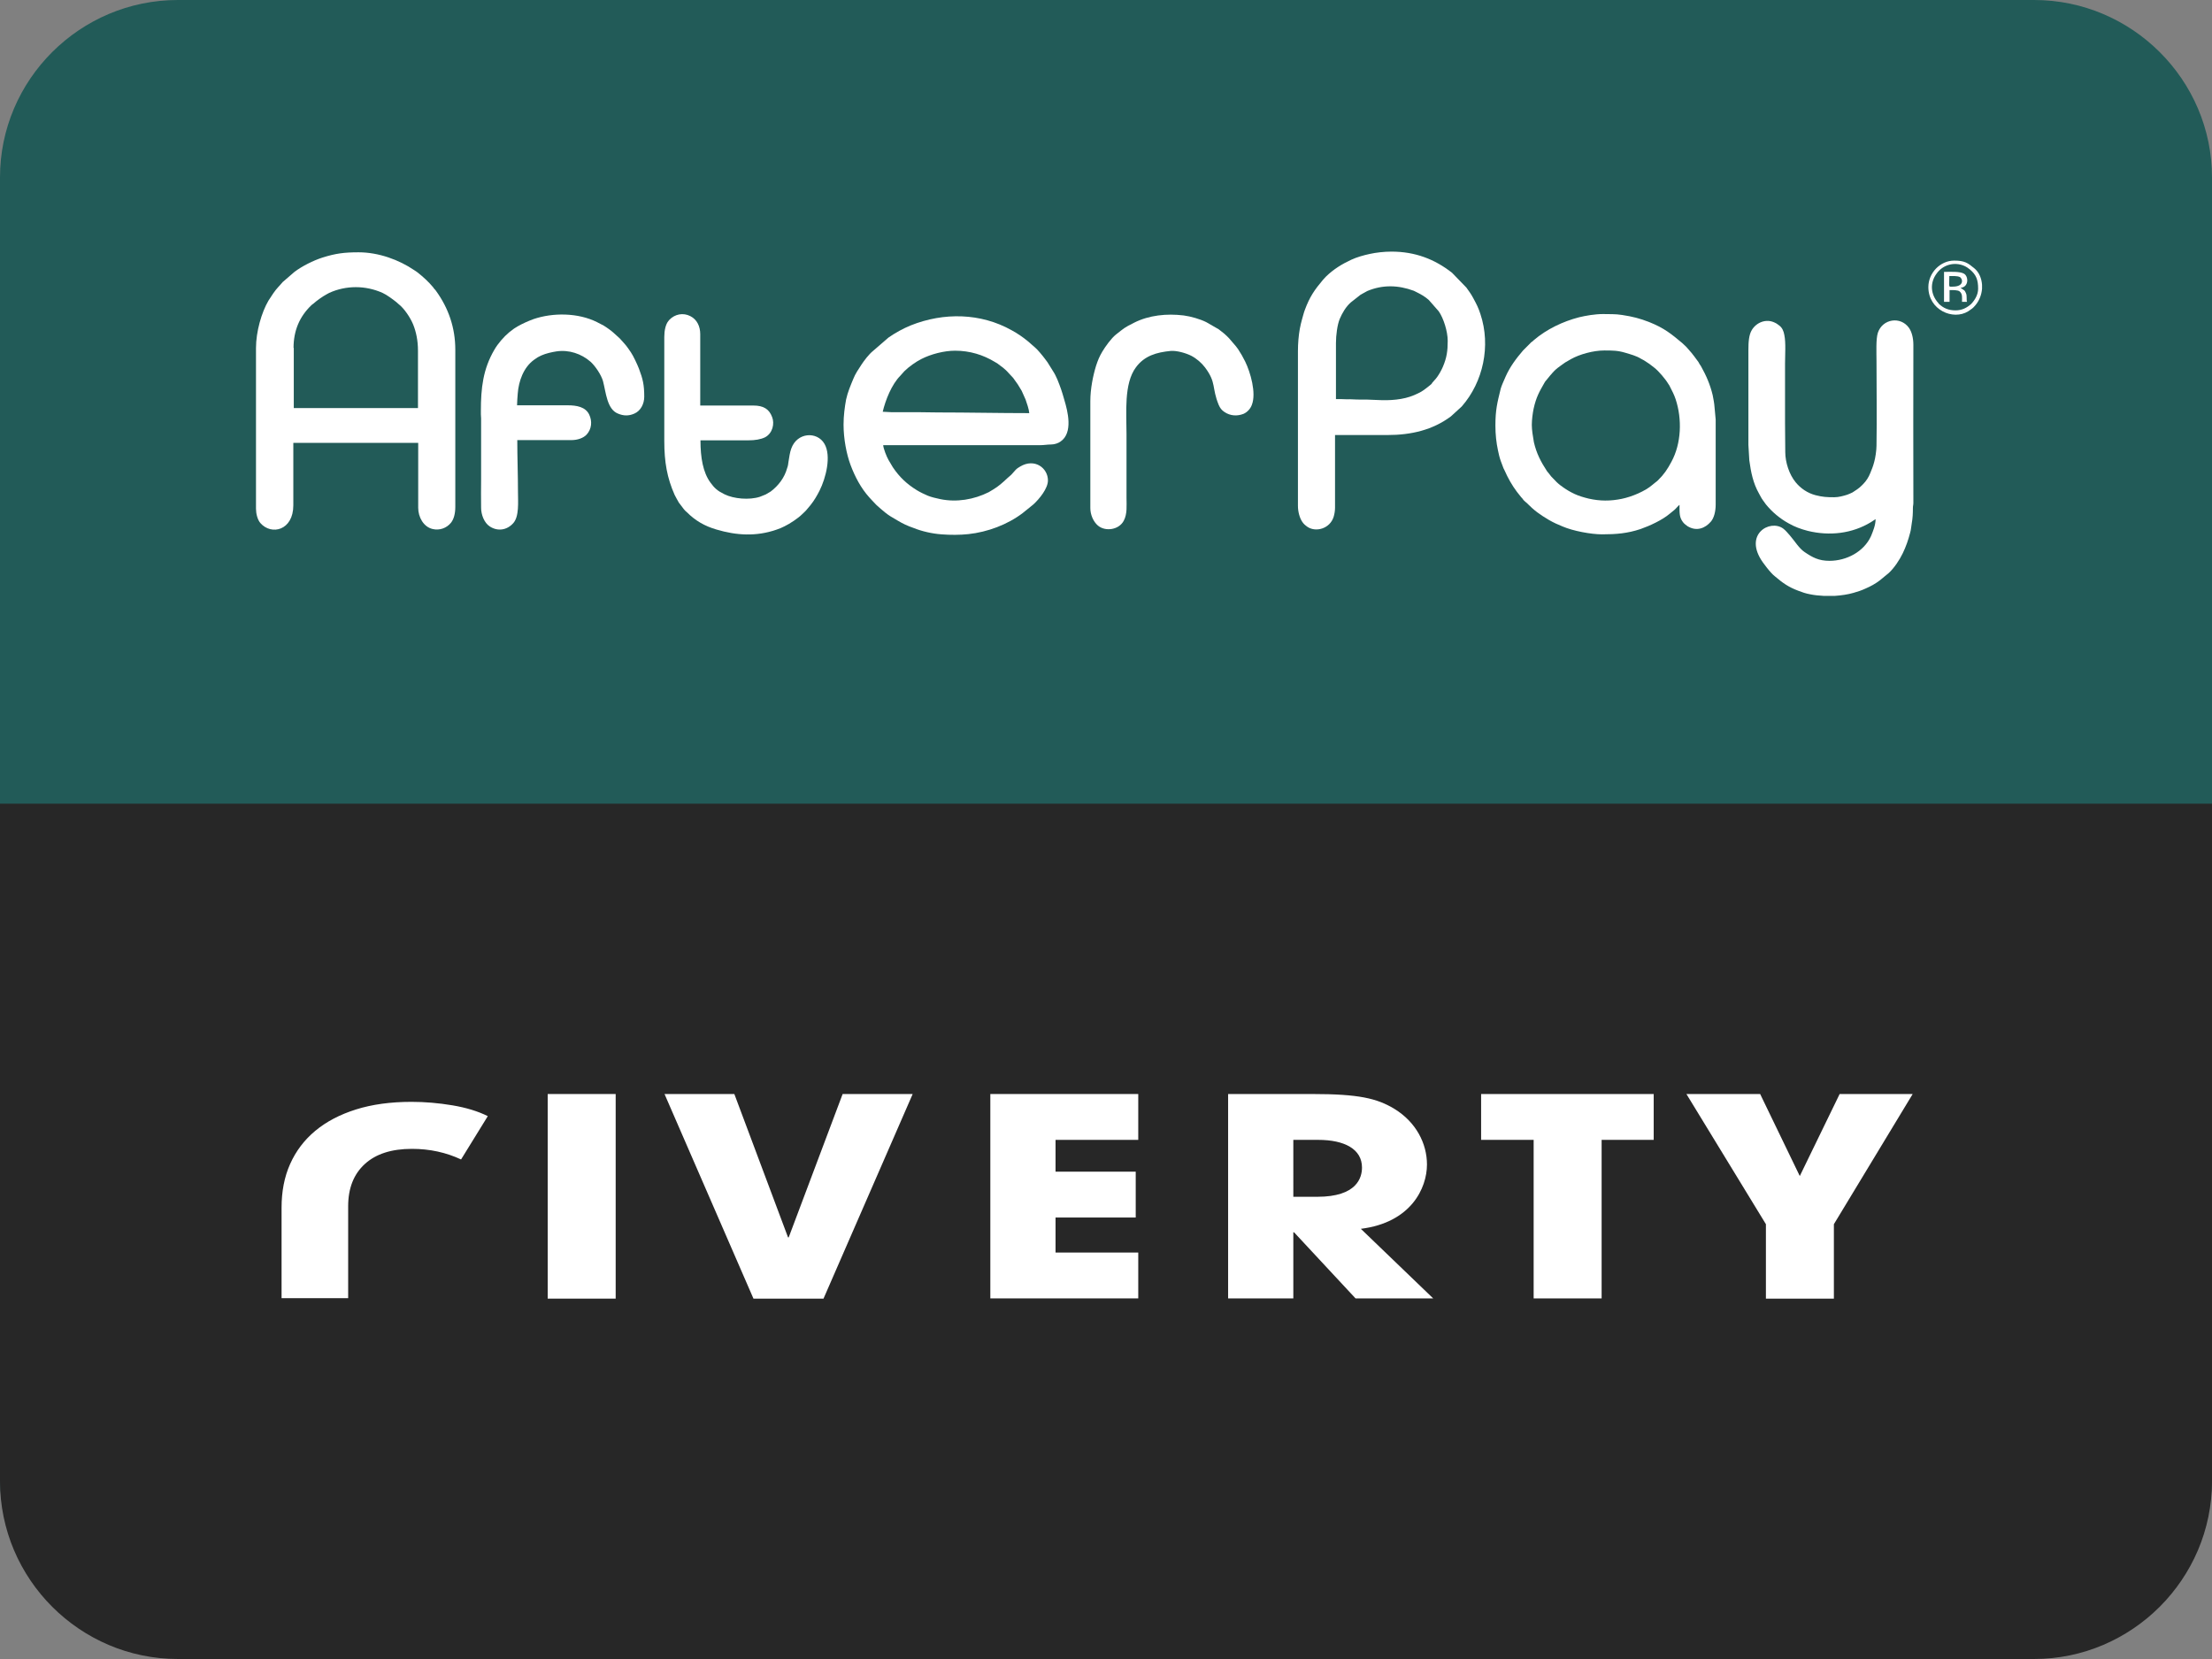 <?xml version="1.0" encoding="utf-8"?>
<!-- Generator: Adobe Illustrator 23.0.0, SVG Export Plug-In . SVG Version: 6.00 Build 0)  -->
<svg version="1.1" id="Calque_1" xmlns="http://www.w3.org/2000/svg" xmlns:xlink="http://www.w3.org/1999/xlink" x="0px" y="0px"
	 viewBox="0 0 96 72" style="enable-background:new 0 0 96 72;" xml:space="preserve">
<rect x="0" y="0" width="96" height="72" fill="#808080" stroke="none"/>
<style type="text/css">
	.st0{fill-rule:evenodd;clip-rule:evenodd;fill:#FFFFFF;}
	.st1{fill-rule:evenodd;clip-rule:evenodd;fill:#225B58;}
	.st2{clip-path:url(#SVGID_2_);fill-rule:evenodd;clip-rule:evenodd;fill:#272727;}
	.st3{fill-rule:evenodd;clip-rule:evenodd;fill:#D91E4C;}
	.st4{fill-rule:evenodd;clip-rule:evenodd;fill:#144986;}
	.st5{fill:#FFFFFF;}
	.st6{fill:#FEBF10;}
	.st7{fill:none;}
	.st8{fill-rule:evenodd;clip-rule:evenodd;fill:#191A1A;}
	.st9{clip-path:url(#SVGID_4_);fill-rule:evenodd;clip-rule:evenodd;fill:#222222;}
	.st10{fill-rule:evenodd;clip-rule:evenodd;fill:#E92127;}
	.st11{fill-rule:evenodd;clip-rule:evenodd;fill:#F79E1F;}
	.st12{fill:#1E3A6A;}
	.st13{fill:#1D3A6A;}
	.st14{fill:#5BC4EB;}
	.st15{clip-path:url(#SVGID_6_);fill:url(#SVGID_7_);}
	.st16{clip-path:url(#SVGID_9_);fill:url(#SVGID_10_);}
	.st17{fill-rule:evenodd;clip-rule:evenodd;fill:#1D3763;}
	.st18{fill-rule:evenodd;clip-rule:evenodd;fill:#EDEDEE;}
</style>
<g>
	<path class="st1" d="M7.72,0h80.56C92.52,0,96,3.46,96,7.7v56.36c0,4.23-3.48,7.7-7.72,7.7H7.72c-4.25,0-7.72-3.46-7.72-7.7V7.7
		C0,3.46,3.47,0,7.72,0"/>
	<g>
		<defs>
			<path id="SVGID_1_" d="M7.72,0.02h80.56c4.25,0,7.72,3.47,7.72,7.72v56.54c0,4.25-3.48,7.72-7.72,7.72H7.72
				C3.47,72,0,68.53,0,64.28V7.74C0,3.49,3.47,0.02,7.72,0.02"/>
		</defs>
		<clipPath id="SVGID_2_">
			<use xlink:href="#SVGID_1_"  style="overflow:visible;"/>
		</clipPath>
		<polygon class="st2" points="97.93,34.88 -1.3,34.88 -3.97,71.98 33.42,91.99 106.36,82.63 102.04,33.53 		"/>
	</g>
</g>
<path class="st0" d="M11.11,15.1v6.98c0,0.2,0.06,0.47,0.19,0.62c0.48,0.55,1.43,0.32,1.43-0.77v-2.71h5.42v2.82
	c0,0.4,0.23,0.83,0.63,0.92c0.3,0.07,0.6-0.04,0.79-0.27c0.13-0.16,0.19-0.41,0.19-0.69v-6.82c0-0.95-0.29-1.8-0.84-2.56
	c-0.02-0.03-0.04-0.05-0.06-0.07c-0.02-0.02-0.04-0.05-0.06-0.08c-0.2-0.24-0.43-0.45-0.67-0.64c-0.05-0.04-0.1-0.07-0.16-0.11
	c-0.65-0.44-1.53-0.77-2.41-0.77c-0.62,0-1,0.05-1.57,0.23c-0.4,0.13-0.88,0.37-1.21,0.62l-0.51,0.44
	c-0.14,0.17-0.26,0.27-0.41,0.49l-0.21,0.32C11.35,13.56,11.11,14.4,11.11,15.1 M12.74,15.1c0-0.75,0.26-1.36,0.77-1.85
	c0.04-0.04,0.05-0.04,0.09-0.07c0.14-0.13,0.41-0.32,0.58-0.41c0.05-0.02,0.06-0.04,0.11-0.06c0.73-0.33,1.57-0.33,2.31,0
	c0.18,0.08,0.45,0.28,0.6,0.4c0.04,0.03,0.05,0.05,0.09,0.08c0.26,0.2,0.52,0.6,0.64,0.89c0.13,0.32,0.21,0.7,0.21,1.14v2.49h-5.39
	V15.1z"/>
<path class="st0" d="M36.61,18.43c0,0.62,0.13,1.28,0.3,1.74c0.19,0.51,0.45,1.01,0.82,1.42c0.05,0.05,0.07,0.08,0.12,0.13
	l0.18,0.19c0,0,0.01,0,0.01,0.01l0.18,0.16c0.13,0.11,0.28,0.24,0.43,0.33c0.21,0.12,0.42,0.26,0.64,0.36
	c0.11,0.05,0.23,0.1,0.35,0.14c0.37,0.15,0.81,0.25,1.22,0.28c0.39,0.03,0.79,0.03,1.17-0.01c0.83-0.09,1.69-0.41,2.35-0.91
	l0.47-0.38c0.26-0.24,0.63-0.69,0.63-1.04c0-0.54-0.58-0.98-1.21-0.6c-0.08,0.05-0.12,0.07-0.19,0.14l-0.17,0.19
	c-0.02,0.02-0.02,0.02-0.04,0.04l-0.16,0.14c-0.19,0.18-0.38,0.35-0.6,0.48c-0.07,0.04-0.13,0.08-0.2,0.12
	c-0.64,0.32-1.39,0.45-2.11,0.3c-0.18-0.04-0.37-0.08-0.54-0.15c-0.16-0.07-0.31-0.14-0.46-0.23c-0.44-0.27-0.76-0.57-1.05-1
	l-0.19-0.32c-0.08-0.14-0.22-0.49-0.23-0.64h6.8c0.19,0,0.32-0.03,0.49-0.03c0.15,0,0.32-0.06,0.41-0.13
	c0.55-0.38,0.31-1.31,0.16-1.81c-0.11-0.39-0.16-0.53-0.3-0.88c-0.06-0.14-0.12-0.26-0.2-0.38l-0.23-0.37
	c-0.04-0.06-0.08-0.1-0.12-0.16c-0.08-0.11-0.32-0.4-0.42-0.48l-0.31-0.27c-0.22-0.18-0.45-0.34-0.71-0.48
	c-1.34-0.75-2.94-0.78-4.37-0.21c-0.34,0.14-0.67,0.32-0.97,0.53l-0.74,0.64c0,0-0.01,0.01-0.01,0.01l-0.06,0.06
	c-0.05,0.06-0.09,0.1-0.14,0.16c-0.05,0.06-0.08,0.1-0.13,0.17l-0.09,0.13c-0.13,0.2-0.27,0.4-0.36,0.63
	c-0.12,0.29-0.24,0.57-0.31,0.89C36.66,17.67,36.61,18.04,36.61,18.43 M41.45,15.22c0.64,0,1.22,0.18,1.73,0.49
	c0.09,0.05,0.15,0.09,0.22,0.15c0.12,0.09,0.12,0.08,0.26,0.21l0.02,0.02c0.01,0.01,0.01,0.01,0.02,0.02l0.27,0.29
	c0.24,0.33,0.17,0.23,0.37,0.56l0.17,0.38c0.05,0.14,0.15,0.43,0.16,0.59c-1.32,0-2.65-0.03-3.97-0.03c-0.28,0-0.51-0.01-0.79-0.01
	l-1.21,0c-0.14,0-0.24-0.02-0.39-0.02c0.12-0.51,0.39-1.19,0.77-1.57l0.17-0.19c0.19-0.19,0.5-0.41,0.74-0.53
	C40.4,15.37,40.97,15.22,41.45,15.22z"/>
<path class="st0" d="M79.61,21.58c-0.33,0-0.51-0.01-0.82-0.09c-0.34-0.09-0.64-0.29-0.86-0.56c-0.28-0.34-0.45-0.87-0.45-1.31
	l-0.01-1.27c0-0.85,0-1.71,0-2.56c0-0.38,0.04-0.92-0.03-1.25c-0.03-0.17-0.09-0.32-0.23-0.42c-0.07-0.05-0.1-0.08-0.19-0.12
	c-0.37-0.18-0.79-0.01-0.99,0.32c-0.13,0.21-0.15,0.53-0.15,0.87l0,4.12l0.04,0.67c0.07,0.51,0.16,0.98,0.42,1.44
	c0.06,0.1,0.1,0.2,0.17,0.29l0.13,0.18c0.27,0.33,0.6,0.61,0.98,0.82c0.26,0.15,0.53,0.25,0.84,0.33c0.94,0.23,1.92,0.12,2.74-0.38
	c0.07-0.04,0.13-0.09,0.2-0.13c0,0.26-0.11,0.52-0.2,0.74c-0.31,0.68-1.07,1.07-1.8,1.07c-0.47,0-0.74-0.15-1.08-0.38
	c-0.24-0.16-0.43-0.48-0.63-0.71c-0.1-0.11-0.18-0.22-0.3-0.31c-0.57-0.42-1.75,0.25-0.88,1.47c0.11,0.15,0.23,0.31,0.36,0.45
	c0.06,0.06,0.1,0.11,0.17,0.16c0.33,0.28,0.58,0.46,1.01,0.62c0.15,0.06,0.33,0.12,0.5,0.15c0.19,0.04,0.39,0.06,0.59,0.07h0.5
	c0.28-0.02,0.56-0.06,0.8-0.13c0.18-0.05,0.36-0.11,0.53-0.19c0.21-0.09,0.43-0.21,0.61-0.35l0.39-0.32
	c0.24-0.22,0.47-0.57,0.61-0.86c0.14-0.29,0.24-0.58,0.32-0.89c0.02-0.08,0.03-0.11,0.04-0.2c0.01-0.07,0.02-0.15,0.03-0.21
	c0.04-0.22,0.05-0.43,0.05-0.67c0-0.09,0.02-0.12,0.02-0.22c-0.01-2.29,0-4.57,0-6.86c0-0.29-0.07-0.56-0.19-0.73
	c-0.37-0.52-1.15-0.39-1.35,0.21c-0.09,0.27-0.06,0.86-0.06,1.23c0,1.22,0.02,2.45,0,3.67c0,0.2-0.05,0.54-0.1,0.71
	c-0.05,0.19-0.1,0.31-0.17,0.48c-0.07,0.18-0.18,0.35-0.31,0.48l-0.06,0.06c0,0-0.01,0.01-0.01,0.01c-0.12,0.12-0.25,0.2-0.39,0.29
	c-0.08,0.04-0.15,0.07-0.23,0.1C80.01,21.52,79.8,21.58,79.61,21.58"/>
<path class="st0" d="M64.9,18.47c0,0.39,0.04,0.74,0.11,1.07c0.03,0.15,0.07,0.32,0.12,0.46l0.12,0.32c0.02,0.04,0.03,0.06,0.05,0.1
	c0.14,0.32,0.32,0.64,0.53,0.92l0.19,0.24c0.03,0.03,0.05,0.05,0.07,0.08c0.03,0.04,0.03,0.05,0.07,0.08
	c0.03,0.03,0.05,0.05,0.08,0.07c0.36,0.36,0.57,0.51,0.99,0.76c0.21,0.12,0.37,0.19,0.59,0.28c0.44,0.19,1.22,0.34,1.71,0.34
	c0.61,0,1.1-0.04,1.67-0.23c0.4-0.14,0.94-0.39,1.26-0.66l0.22-0.18c0.07-0.06,0.14-0.16,0.21-0.21c0,0.36-0.01,0.54,0.15,0.75
	c0.04,0.05,0.06,0.07,0.11,0.11c0.05,0.03,0.08,0.07,0.13,0.09c0.36,0.2,0.72,0.07,0.97-0.22c0.14-0.16,0.21-0.45,0.21-0.74v-3.69
	l-0.05-0.54c-0.01-0.17-0.05-0.36-0.08-0.52c-0.11-0.46-0.28-0.85-0.51-1.26c-0.03-0.05-0.03-0.04-0.06-0.09
	c-0.02-0.04-0.03-0.06-0.05-0.09c-0.07-0.1-0.3-0.41-0.39-0.5c-0.06-0.06-0.08-0.1-0.14-0.16l-0.17-0.16
	c-0.48-0.4-0.78-0.65-1.43-0.91c-0.41-0.16-0.72-0.24-1.18-0.31c-0.32-0.05-0.52-0.03-0.83-0.04c-0.35,0-0.75,0.07-1.04,0.14
	c-0.7,0.18-1.41,0.52-1.96,0.99c-0.03,0.03-0.05,0.05-0.08,0.07c-0.04,0.03-0.05,0.03-0.08,0.07l-0.31,0.31
	c-0.3,0.35-0.57,0.71-0.76,1.14l-0.13,0.3c-0.03,0.08-0.06,0.14-0.08,0.22C64.98,17.48,64.9,17.79,64.9,18.47 M66.48,18.44
	c0-0.23,0.04-0.52,0.08-0.71c0.11-0.49,0.24-0.72,0.47-1.12c0.02-0.04,0.05-0.08,0.08-0.11l0.18-0.22c0.01-0.01,0.01-0.01,0.02-0.02
	c0.22-0.27,0.36-0.34,0.62-0.53l0.26-0.15c0.36-0.2,0.95-0.37,1.44-0.37c0.34,0,0.58,0,0.91,0.1c0.23,0.07,0.47,0.13,0.68,0.26
	c0.05,0.03,0.08,0.04,0.13,0.07c0.21,0.13,0.26,0.17,0.45,0.32c0.19,0.15,0.48,0.49,0.61,0.71c0.03,0.04,0.05,0.07,0.07,0.12
	c0.09,0.17,0.18,0.35,0.24,0.53c0.29,0.87,0.25,1.93-0.18,2.72c-0.09,0.17-0.15,0.27-0.26,0.43l-0.15,0.19c0,0-0.01,0.01-0.01,0.01
	l-0.17,0.18c-0.04,0.04-0.06,0.05-0.11,0.09c-0.04,0.04-0.07,0.05-0.11,0.09c-0.33,0.29-0.91,0.53-1.35,0.62
	c-0.49,0.1-0.94,0.1-1.43-0.01c-0.21-0.05-0.44-0.12-0.61-0.2c-0.21-0.1-0.31-0.16-0.5-0.29c-0.04-0.03-0.07-0.06-0.11-0.08
	c-0.13-0.1-0.21-0.18-0.32-0.3c-0.07-0.07-0.12-0.12-0.18-0.21c-0.04-0.05-0.05-0.06-0.09-0.11c-0.27-0.41-0.46-0.78-0.57-1.26
	C66.53,18.95,66.48,18.67,66.48,18.44z"/>
<path class="st0" d="M56.33,15.24v6.71c0,0.27,0.08,0.54,0.19,0.7c0.06,0.09,0.13,0.15,0.23,0.22c0.37,0.24,0.97,0.07,1.13-0.44
	c0.03-0.1,0.06-0.25,0.06-0.39v-3.16h2.28c1.03,0,1.96-0.22,2.75-0.81l0.47-0.43c0.93-1.06,1.27-2.63,0.81-4.01
	c-0.09-0.28-0.17-0.43-0.31-0.69c-0.1-0.19-0.18-0.29-0.3-0.46l-0.62-0.64c-0.75-0.59-1.6-0.92-2.63-0.92
	c-0.32,0-0.67,0.04-0.94,0.1c-0.28,0.06-0.56,0.14-0.8,0.25c-0.41,0.19-0.77,0.41-1.1,0.73c-0.04,0.05-0.09,0.09-0.13,0.14
	c-0.37,0.44-0.58,0.74-0.79,1.31c-0.05,0.13-0.08,0.27-0.12,0.4c-0.04,0.14-0.07,0.27-0.1,0.43C56.36,14.56,56.33,14.9,56.33,15.24
	 M57.98,17.32v-2.43c0-0.35,0.06-0.79,0.16-1.04c0.11-0.26,0.27-0.54,0.49-0.73l0.42-0.33l0.29-0.16c0.67-0.28,1.34-0.26,2.02-0.01
	l0.1,0.05c0.2,0.1,0.37,0.19,0.55,0.35l0.43,0.49c0.21,0.3,0.39,0.88,0.39,1.28c0,0.44-0.04,0.73-0.21,1.13
	c-0.06,0.14-0.16,0.32-0.24,0.43c-0.1,0.14-0.14,0.16-0.22,0.26l-0.01,0.02c0,0,0,0.01-0.01,0.01l-0.01,0.02
	c-0.06,0.06-0.37,0.3-0.45,0.34c-0.16,0.08-0.12,0.07-0.31,0.15c-0.47,0.2-1.04,0.24-1.59,0.21c-0.35-0.02-0.53-0.02-0.88-0.02
	c-0.17,0-0.27-0.02-0.43-0.01C58.28,17.32,58.13,17.32,57.98,17.32z"/>
<path class="st0" d="M28.83,14.62v4.52c0,0.91,0.12,1.6,0.45,2.34c0.03,0.06,0.06,0.11,0.09,0.17c0.03,0.06,0.06,0.11,0.09,0.16
	l0.22,0.29c0.04,0.05,0.08,0.09,0.13,0.13c0.37,0.37,0.77,0.6,1.28,0.75c0.87,0.26,1.73,0.31,2.6,0.01
	c0.13-0.04,0.24-0.09,0.36-0.15c0.23-0.11,0.59-0.35,0.76-0.52c0.14-0.14,0.12-0.1,0.25-0.26c0.16-0.18,0.3-0.38,0.42-0.6
	c0.03-0.05,0.06-0.11,0.09-0.17c0.27-0.54,0.52-1.5,0.21-2.03c-0.32-0.55-1.19-0.5-1.44,0.21c-0.06,0.16-0.09,0.38-0.12,0.57
	c-0.01,0.04-0.01,0.1-0.02,0.14c-0.01,0.05-0.02,0.09-0.04,0.14c-0.11,0.41-0.38,0.76-0.71,1.01l-0.22,0.13
	c-0.07,0.03-0.17,0.07-0.25,0.1c-0.46,0.15-1.14,0.09-1.54-0.11c-0.29-0.14-0.43-0.26-0.61-0.51c-0.32-0.44-0.43-1.08-0.43-1.83
	h2.08c0.29,0,0.53-0.04,0.72-0.13c0.34-0.18,0.42-0.6,0.31-0.88c-0.13-0.35-0.38-0.5-0.81-0.5h-2.31v-3.1
	c0-0.32-0.13-0.63-0.43-0.78c-0.31-0.16-0.67-0.09-0.91,0.16l-0.04,0.05C28.89,14.07,28.83,14.34,28.83,14.62"/>
<path class="st0" d="M20.88,18.16l0,2.65c-0.01,0.4,0,0.81,0,1.23c0,0.29,0.13,0.65,0.38,0.81c0.34,0.22,0.74,0.16,1.01-0.14
	c0.27-0.29,0.21-0.93,0.21-1.36c0-0.77-0.03-1.49-0.03-2.25h2.35c0.27,0,0.52-0.09,0.66-0.24c0.22-0.24,0.25-0.58,0.11-0.87
	c-0.16-0.33-0.54-0.4-0.93-0.4h-2.2c0-0.16,0.02-0.35,0.03-0.51c0.04-0.54,0.25-1.13,0.7-1.46l0.16-0.11
	c0.06-0.03,0.11-0.06,0.18-0.09c0.18-0.08,0.44-0.14,0.64-0.17c0.54-0.08,1.08,0.1,1.48,0.45c0.2,0.18,0.46,0.56,0.54,0.84
	c0.13,0.49,0.17,1.22,0.65,1.41c0.24,0.1,0.46,0.11,0.71,0c0.28-0.12,0.43-0.43,0.43-0.73c0-0.52-0.06-0.77-0.23-1.22
	c-0.07-0.18-0.24-0.55-0.35-0.71c-0.21-0.31-0.21-0.3-0.48-0.6l-0.11-0.1c-0.13-0.11-0.15-0.15-0.34-0.29
	c-0.08-0.06-0.17-0.12-0.25-0.17l-0.29-0.15c-0.82-0.41-1.91-0.42-2.76-0.13c-0.06,0.02-0.13,0.05-0.18,0.07
	c-0.13,0.05-0.22,0.1-0.35,0.16c-0.1,0.05-0.22,0.12-0.31,0.18l-0.21,0.16c-0.23,0.19-0.49,0.49-0.64,0.75
	c-0.5,0.85-0.59,1.68-0.59,2.66c0,0.06,0,0.09,0,0.15L20.88,18.16z"/>
<path class="st0" d="M47.32,17.41v4.64c0,0.29,0.13,0.59,0.33,0.76c0.32,0.27,0.91,0.19,1.12-0.21c0.16-0.3,0.12-0.66,0.12-0.99
	v-2.77c0-0.93-0.12-2.19,0.41-2.9c0.37-0.5,0.89-0.65,1.51-0.71c0.26-0.02,0.65,0.09,0.89,0.21c0.23,0.12,0.45,0.31,0.6,0.51
	c0.5,0.67,0.28,0.86,0.59,1.62c0.06,0.14,0.13,0.23,0.25,0.31c0.25,0.17,0.55,0.19,0.83,0.08c0.16-0.07,0.3-0.22,0.36-0.39
	c0.2-0.51-0.06-1.41-0.29-1.88c-0.1-0.2-0.19-0.36-0.31-0.54c-0.03-0.04-0.06-0.08-0.09-0.12l-0.3-0.35c0,0-0.01-0.01-0.01-0.01
	c-0.13-0.14-0.29-0.27-0.44-0.38l-0.54-0.31c-0.26-0.13-0.67-0.25-0.98-0.29c-0.74-0.09-1.5-0.01-2.14,0.31
	c-0.46,0.23-0.44,0.24-0.8,0.52c-0.2,0.16-0.46,0.52-0.59,0.74c-0.13,0.22-0.19,0.37-0.27,0.61C47.44,16.29,47.32,16.87,47.32,17.41
	"/>
<path class="st0" d="M86.02,12.36v0.17c-0.02,0.26-0.12,0.52-0.29,0.72c-0.12,0.14-0.15,0.15-0.31,0.26
	c-0.66,0.41-1.73-0.06-1.73-1.05c0-0.62,0.52-1.15,1.12-1.15c0.45,0,0.59,0.1,0.87,0.33C85.89,11.81,86,12.08,86.02,12.36
	 M84.87,13.47c-0.3,0-0.52-0.09-0.73-0.29l-0.01-0.02c-0.35-0.38-0.38-0.89-0.08-1.29c0.27-0.38,0.77-0.52,1.2-0.33
	c0.09,0.04,0.18,0.1,0.25,0.16c0.27,0.23,0.35,0.45,0.35,0.83c0,0.26-0.14,0.49-0.3,0.66C85.36,13.36,85.15,13.47,84.87,13.47z"/>
<path class="st0" d="M84.37,13.1h0.24v-0.51c0.13,0,0.36-0.01,0.44,0.06c0.13,0.11,0.1,0.27,0.1,0.45h0.22
	c-0.04-0.08,0.01-0.25-0.05-0.38c-0.03-0.06-0.04-0.1-0.09-0.13L85.1,12.5c0,0-0.01,0-0.01-0.01c0.36-0.03,0.35-0.49,0.15-0.61
	c-0.18-0.11-0.61-0.08-0.87-0.08V13.1z M84.75,12.44c-0.2,0-0.15,0.07-0.15-0.46c0.13,0,0.34-0.01,0.45,0.04
	C85.18,12.08,85.27,12.44,84.75,12.44z"/>
<g>
	<path class="st5" d="M17.86,47.82c0.58,0,1.17,0.05,1.77,0.15c0.6,0.1,1.12,0.26,1.54,0.47l-1.16,1.88
		c-0.64-0.3-1.35-0.46-2.13-0.46c-0.89,0-1.57,0.22-2.05,0.66c-0.48,0.44-0.72,1.05-0.72,1.83v3.99h-2.89v-3.93
		c0-0.7,0.12-1.33,0.37-1.89s0.61-1.04,1.09-1.44c0.48-0.4,1.07-0.71,1.77-0.93C16.15,47.93,16.95,47.82,17.86,47.82z"/>
	<path class="st5" d="M23.77,47.48h2.95v8.88h-2.95V47.48z"/>
	<path class="st5" d="M31.87,47.48l2.33,6.22h0.03l2.34-6.22h3.04l-3.87,8.88H32.7l-3.86-8.88H31.87z"/>
	<path class="st5" d="M42.98,47.48h6.42v1.99h-3.59v1.38h3.48v1.99h-3.48v1.52h3.59v1.99h-6.42V47.48z"/>
	<path class="st5" d="M53.3,47.48h3.65c2.03,0,2.81,0.19,3.56,0.64c0.95,0.58,1.42,1.51,1.42,2.42c0,1.02-0.69,2.52-2.87,2.79
		l3.14,3.02h-3.37l-2.67-2.87h-0.03v2.87H53.3V47.48z M56.12,51.94h1.05c1.73,0,1.94-0.84,1.94-1.27c0-0.8-0.76-1.2-1.9-1.2h-1.08
		V51.94z"/>
	<path class="st5" d="M66.56,49.47h-2.28v-1.99h7.49v1.99h-2.26v6.88h-2.95V49.47z"/>
	<path class="st5" d="M76.64,53.13l-3.45-5.65h3.2l1.72,3.56l1.73-3.56h3.17l-3.42,5.65v3.23h-2.95V53.13z"/>
</g>
</svg>
